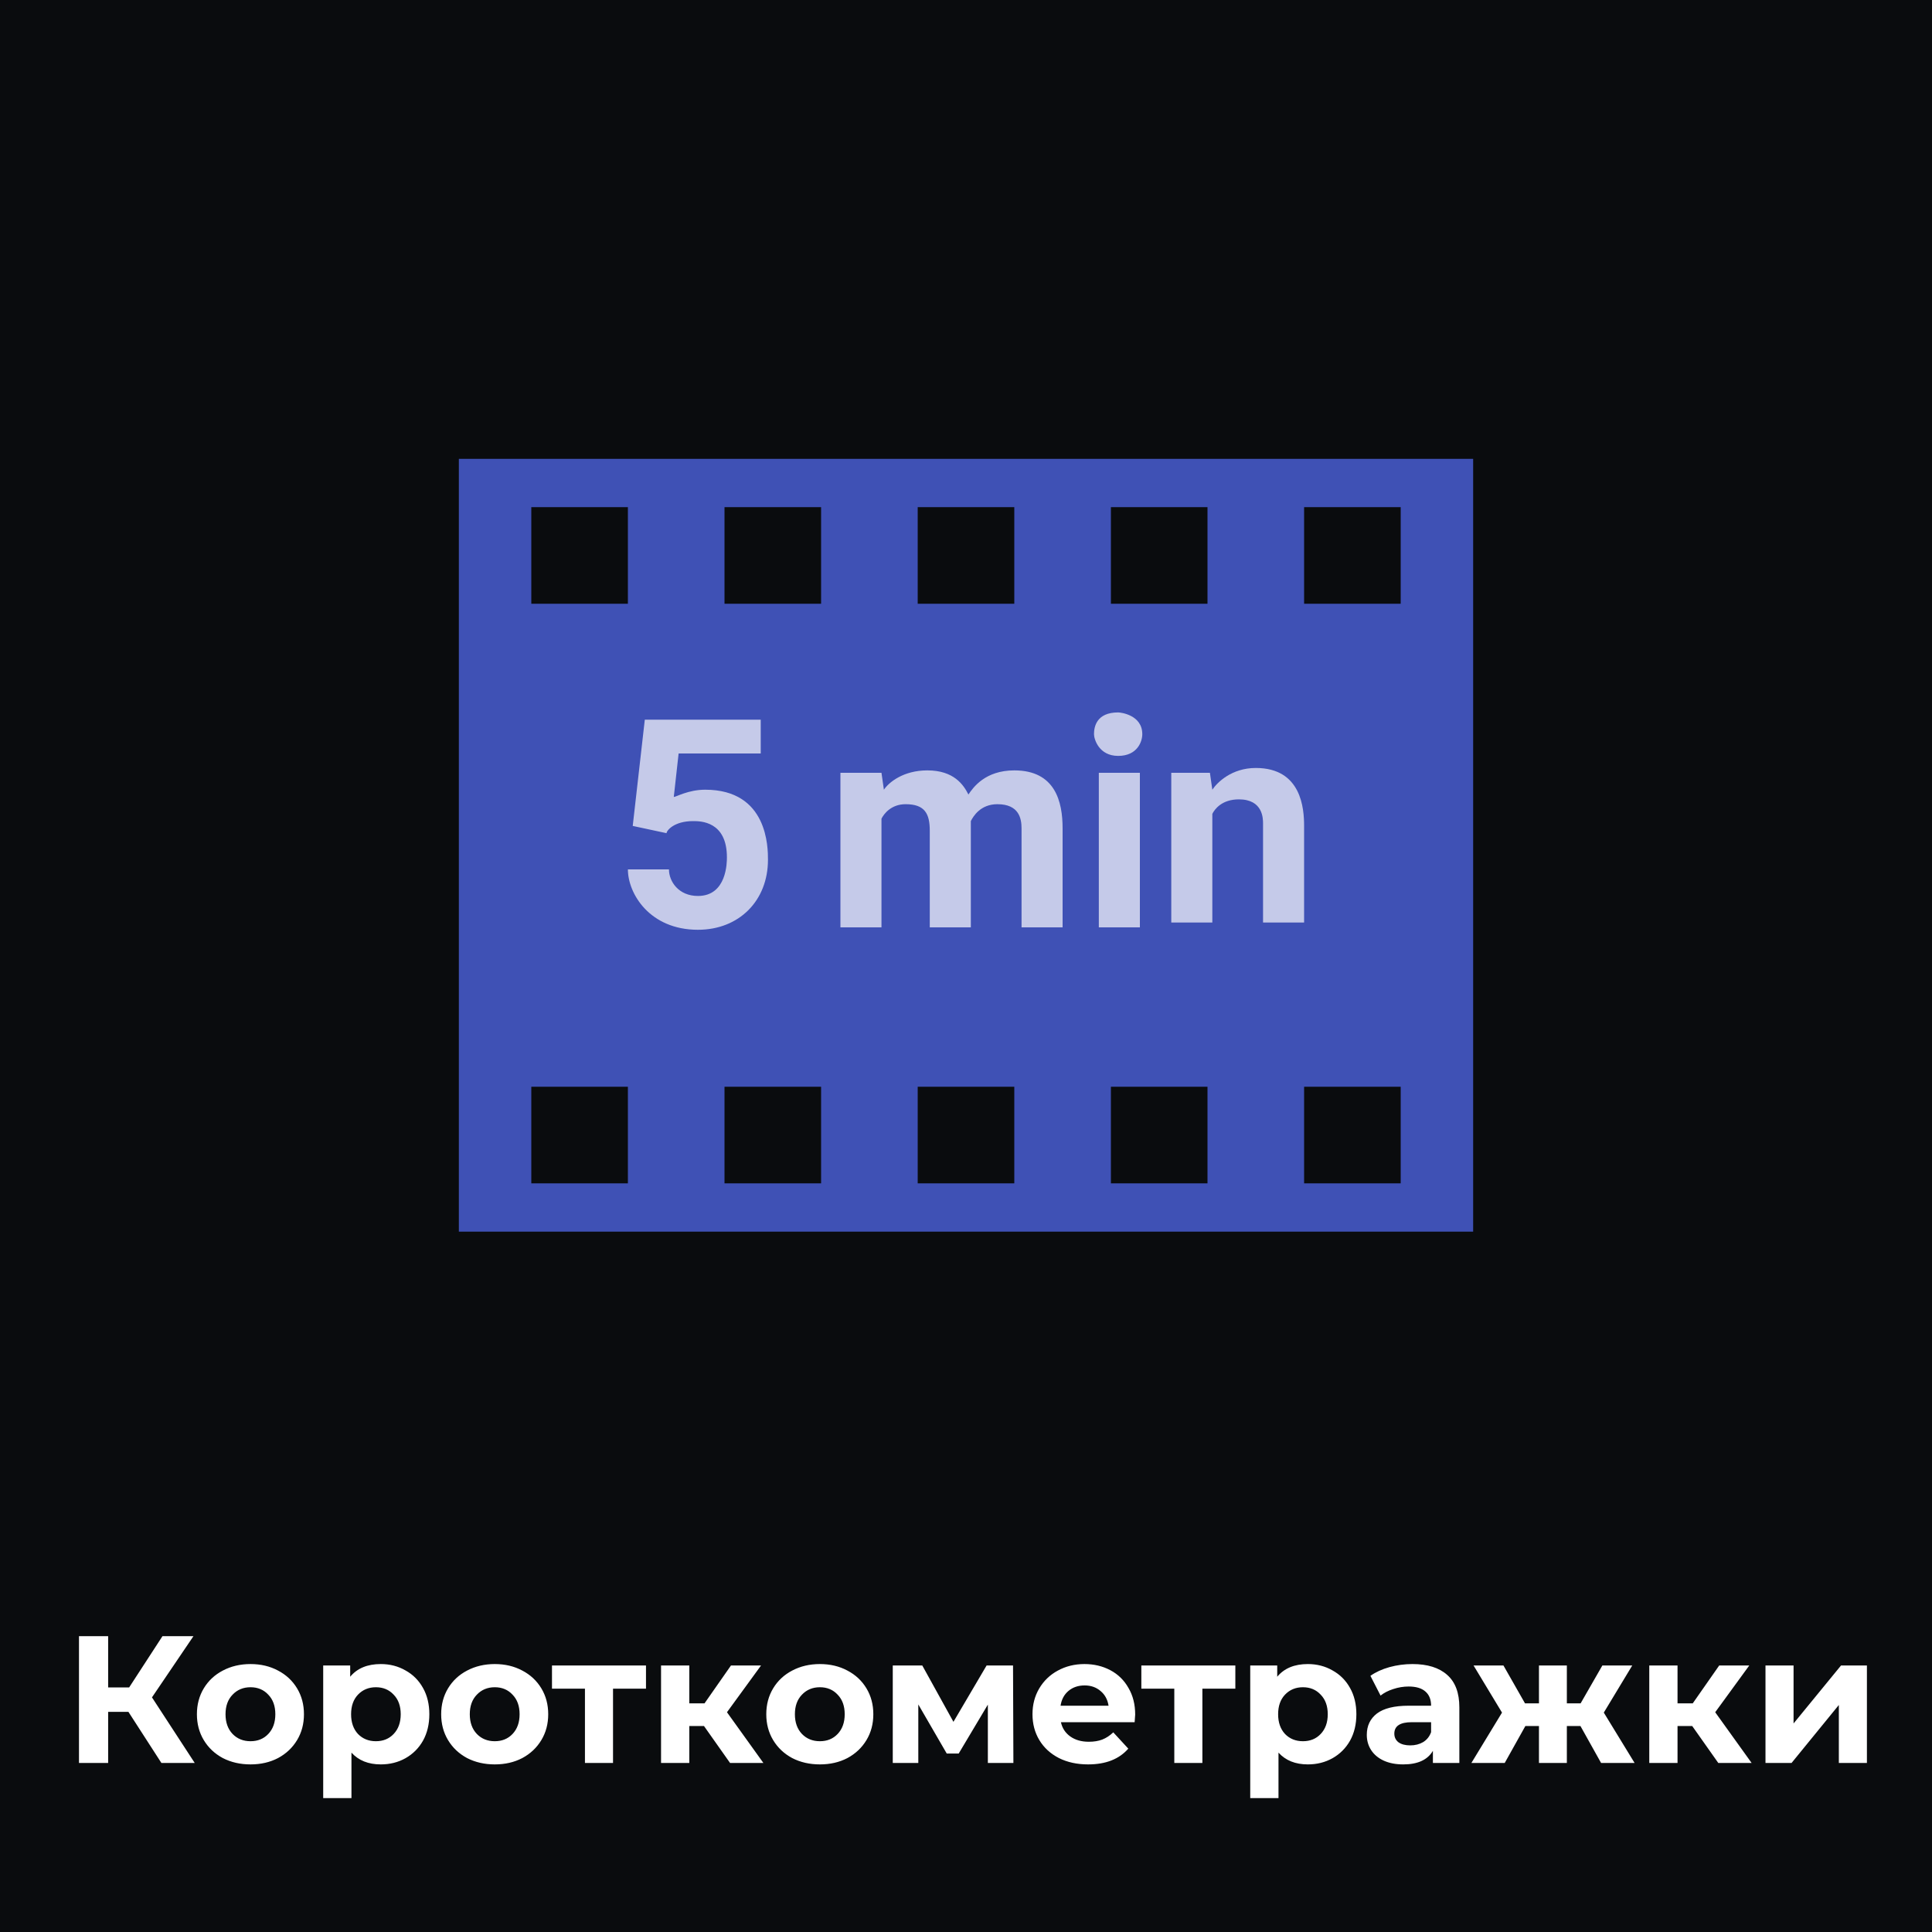 <svg width="160" height="160" viewBox="0 0 160 160" fill="none" xmlns="http://www.w3.org/2000/svg">
<rect x="0" y="0" width="160" height="160" fill="#808080" stroke="none"/>
<g clip-path="url(#clip0)">
<rect width="160" height="160" fill="#0A0C0E"/>
<path d="M10.636 141.77H8.956V146H6.541V135.5H8.956V139.745H10.696L13.456 135.5H16.021L12.586 140.57L16.126 146H13.366L10.636 141.77ZM20.747 146.12C19.897 146.12 19.132 145.945 18.452 145.595C17.782 145.235 17.257 144.74 16.877 144.11C16.497 143.48 16.307 142.765 16.307 141.965C16.307 141.165 16.497 140.45 16.877 139.82C17.257 139.19 17.782 138.7 18.452 138.35C19.132 137.99 19.897 137.81 20.747 137.81C21.597 137.81 22.357 137.99 23.027 138.35C23.697 138.7 24.222 139.19 24.602 139.82C24.982 140.45 25.172 141.165 25.172 141.965C25.172 142.765 24.982 143.48 24.602 144.11C24.222 144.74 23.697 145.235 23.027 145.595C22.357 145.945 21.597 146.12 20.747 146.12ZM20.747 144.2C21.347 144.2 21.837 144 22.217 143.6C22.607 143.19 22.802 142.645 22.802 141.965C22.802 141.285 22.607 140.745 22.217 140.345C21.837 139.935 21.347 139.73 20.747 139.73C20.147 139.73 19.652 139.935 19.262 140.345C18.872 140.745 18.677 141.285 18.677 141.965C18.677 142.645 18.872 143.19 19.262 143.6C19.652 144 20.147 144.2 20.747 144.2ZM31.536 137.81C32.286 137.81 32.966 137.985 33.576 138.335C34.196 138.675 34.681 139.16 35.031 139.79C35.381 140.41 35.556 141.135 35.556 141.965C35.556 142.795 35.381 143.525 35.031 144.155C34.681 144.775 34.196 145.26 33.576 145.61C32.966 145.95 32.286 146.12 31.536 146.12C30.506 146.12 29.696 145.795 29.106 145.145V148.91H26.766V137.93H29.001V138.86C29.581 138.16 30.426 137.81 31.536 137.81ZM31.131 144.2C31.731 144.2 32.221 144 32.601 143.6C32.991 143.19 33.186 142.645 33.186 141.965C33.186 141.285 32.991 140.745 32.601 140.345C32.221 139.935 31.731 139.73 31.131 139.73C30.531 139.73 30.036 139.935 29.646 140.345C29.266 140.745 29.076 141.285 29.076 141.965C29.076 142.645 29.266 143.19 29.646 143.6C30.036 144 30.531 144.2 31.131 144.2ZM40.976 146.12C40.126 146.12 39.361 145.945 38.681 145.595C38.011 145.235 37.486 144.74 37.106 144.11C36.726 143.48 36.536 142.765 36.536 141.965C36.536 141.165 36.726 140.45 37.106 139.82C37.486 139.19 38.011 138.7 38.681 138.35C39.361 137.99 40.126 137.81 40.976 137.81C41.826 137.81 42.586 137.99 43.256 138.35C43.926 138.7 44.451 139.19 44.831 139.82C45.211 140.45 45.401 141.165 45.401 141.965C45.401 142.765 45.211 143.48 44.831 144.11C44.451 144.74 43.926 145.235 43.256 145.595C42.586 145.945 41.826 146.12 40.976 146.12ZM40.976 144.2C41.576 144.2 42.066 144 42.446 143.6C42.836 143.19 43.031 142.645 43.031 141.965C43.031 141.285 42.836 140.745 42.446 140.345C42.066 139.935 41.576 139.73 40.976 139.73C40.376 139.73 39.881 139.935 39.491 140.345C39.101 140.745 38.906 141.285 38.906 141.965C38.906 142.645 39.101 143.19 39.491 143.6C39.881 144 40.376 144.2 40.976 144.2ZM53.498 139.85H50.768V146H48.443V139.85H45.713V137.93H53.498V139.85ZM58.3 142.94H57.085V146H54.745V137.93H57.085V141.065H58.345L60.535 137.93H63.025L60.205 141.8L63.22 146H60.46L58.3 142.94ZM67.9 146.12C67.05 146.12 66.285 145.945 65.605 145.595C64.935 145.235 64.41 144.74 64.03 144.11C63.65 143.48 63.46 142.765 63.46 141.965C63.46 141.165 63.65 140.45 64.03 139.82C64.41 139.19 64.935 138.7 65.605 138.35C66.285 137.99 67.05 137.81 67.9 137.81C68.75 137.81 69.51 137.99 70.18 138.35C70.85 138.7 71.375 139.19 71.755 139.82C72.135 140.45 72.325 141.165 72.325 141.965C72.325 142.765 72.135 143.48 71.755 144.11C71.375 144.74 70.85 145.235 70.18 145.595C69.51 145.945 68.75 146.12 67.9 146.12ZM67.9 144.2C68.5 144.2 68.99 144 69.37 143.6C69.76 143.19 69.955 142.645 69.955 141.965C69.955 141.285 69.76 140.745 69.37 140.345C68.99 139.935 68.5 139.73 67.9 139.73C67.3 139.73 66.805 139.935 66.415 140.345C66.025 140.745 65.83 141.285 65.83 141.965C65.83 142.645 66.025 143.19 66.415 143.6C66.805 144 67.3 144.2 67.9 144.2ZM81.81 146V141.17L79.395 145.22H78.405L76.05 141.155V146H73.935V137.93H76.38L78.96 142.595L81.705 137.93H83.895L83.925 146H81.81ZM94.011 141.995C94.011 142.025 93.996 142.235 93.966 142.625H87.861C87.971 143.125 88.231 143.52 88.641 143.81C89.051 144.1 89.561 144.245 90.171 144.245C90.591 144.245 90.961 144.185 91.281 144.065C91.611 143.935 91.916 143.735 92.196 143.465L93.441 144.815C92.681 145.685 91.571 146.12 90.111 146.12C89.201 146.12 88.396 145.945 87.696 145.595C86.996 145.235 86.456 144.74 86.076 144.11C85.696 143.48 85.506 142.765 85.506 141.965C85.506 141.175 85.691 140.465 86.061 139.835C86.441 139.195 86.956 138.7 87.606 138.35C88.266 137.99 89.001 137.81 89.811 137.81C90.601 137.81 91.316 137.98 91.956 138.32C92.596 138.66 93.096 139.15 93.456 139.79C93.826 140.42 94.011 141.155 94.011 141.995ZM89.826 139.58C89.296 139.58 88.851 139.73 88.491 140.03C88.131 140.33 87.911 140.74 87.831 141.26H91.806C91.726 140.75 91.506 140.345 91.146 140.045C90.786 139.735 90.346 139.58 89.826 139.58ZM102.306 139.85H99.576V146H97.251V139.85H94.521V137.93H102.306V139.85ZM108.309 137.81C109.059 137.81 109.739 137.985 110.349 138.335C110.969 138.675 111.454 139.16 111.804 139.79C112.154 140.41 112.329 141.135 112.329 141.965C112.329 142.795 112.154 143.525 111.804 144.155C111.454 144.775 110.969 145.26 110.349 145.61C109.739 145.95 109.059 146.12 108.309 146.12C107.279 146.12 106.469 145.795 105.879 145.145V148.91H103.539V137.93H105.774V138.86C106.354 138.16 107.199 137.81 108.309 137.81ZM107.904 144.2C108.504 144.2 108.994 144 109.374 143.6C109.764 143.19 109.959 142.645 109.959 141.965C109.959 141.285 109.764 140.745 109.374 140.345C108.994 139.935 108.504 139.73 107.904 139.73C107.304 139.73 106.809 139.935 106.419 140.345C106.039 140.745 105.849 141.285 105.849 141.965C105.849 142.645 106.039 143.19 106.419 143.6C106.809 144 107.304 144.2 107.904 144.2ZM116.972 137.81C118.222 137.81 119.182 138.11 119.852 138.71C120.522 139.3 120.857 140.195 120.857 141.395V146H118.667V144.995C118.227 145.745 117.407 146.12 116.207 146.12C115.587 146.12 115.047 146.015 114.587 145.805C114.137 145.595 113.792 145.305 113.552 144.935C113.312 144.565 113.192 144.145 113.192 143.675C113.192 142.925 113.472 142.335 114.032 141.905C114.602 141.475 115.477 141.26 116.657 141.26H118.517C118.517 140.75 118.362 140.36 118.052 140.09C117.742 139.81 117.277 139.67 116.657 139.67C116.227 139.67 115.802 139.74 115.382 139.88C114.972 140.01 114.622 140.19 114.332 140.42L113.492 138.785C113.932 138.475 114.457 138.235 115.067 138.065C115.687 137.895 116.322 137.81 116.972 137.81ZM116.792 144.545C117.192 144.545 117.547 144.455 117.857 144.275C118.167 144.085 118.387 143.81 118.517 143.45V142.625H116.912C115.952 142.625 115.472 142.94 115.472 143.57C115.472 143.87 115.587 144.11 115.817 144.29C116.057 144.46 116.382 144.545 116.792 144.545ZM130.885 142.94H129.76V146H127.45V142.94H126.325L124.615 146H121.855L124.39 141.83L122.035 137.93H124.51L126.295 141.065H127.45V137.93H129.76V141.065H130.9L132.7 137.93H135.175L132.82 141.83L135.37 146H132.595L130.885 142.94ZM140.141 142.94H138.926V146H136.586V137.93H138.926V141.065H140.186L142.376 137.93H144.866L142.046 141.8L145.061 146H142.301L140.141 142.94ZM146.21 137.93H148.535V142.73L152.465 137.93H154.61V146H152.285V141.2L148.37 146H146.21V137.93Z" fill="white"/>
<path d="M122 38H38V102H122V38ZM76 98V90H84V98H76ZM92 98V90H100V98H92ZM108 98V90H116V98H108ZM60 98V90H68V98H60ZM44 98V90H52V98H44ZM76 50V42H84V50H76ZM92 50V42H100V50H92ZM108 50V42H116V50H108ZM60 50V42H68V50H60ZM44 50V42H52V50H44Z" fill="#3F51B5"/>
<path d="M52.4 68.4L53.4 59.6H63V62.4H56.2L55.8 66C56 66 57 65.4 58.4 65.4C63.6 65.4 63.6 70.2 63.6 71.2C63.6 74.6 61.2 77 57.8 77C53.8 77 52 74 52 72H55.4C55.4 73 56.2 74.2 57.8 74.2C60.2 74.2 60.2 71.4 60.2 71C60.2 68 58 68 57.4 68C55.8 68 55.2 68.8 55.2 69L52.4 68.4Z" fill="#C5CAE9"/>
<path d="M73 64L73.2 65.4C73.6 64.8 74.8 63.8 76.8 63.8C79 63.8 79.8 65 80.2 65.8C80.6 65.2 81.6 63.8 84 63.8C87.4 63.8 88 66.4 88 68.6V76.8H84.6V68.6C84.6 67.8 84.4 66.6 82.6 66.6C81.2 66.6 80.6 67.6 80.4 68V76.8H77V68.8C77 67.4 76.6 66.6 75 66.6C73.8 66.6 73.2 67.4 73 67.8V76.8H69.6V64H73Z" fill="#C5CAE9"/>
<path d="M90.6 60.8C90.6 60.2 90.8 59 92.6 59C92.8 59 94.6 59.2 94.6 60.8C94.6 61.4 94.2 62.6 92.6 62.6C91 62.6 90.6 61.2 90.6 60.8ZM94.4 76.8H91V64H94.4V76.8Z" fill="#C5CAE9"/>
<path d="M100.2 64L100.4 65.4C100.8 64.8 102 63.6 104 63.6C107.8 63.6 108 67 108 68.4V76.4H104.6V68.2C104.6 67.8 104.6 66.2 102.6 66.2C101.2 66.2 100.6 67 100.4 67.4V76.4H97V64H100.2Z" fill="#C5CAE9"/>
</g>
<defs>
<clipPath id="clip0">
<rect width="160" height="160" fill="white"/>
</clipPath>
</defs>
</svg>
